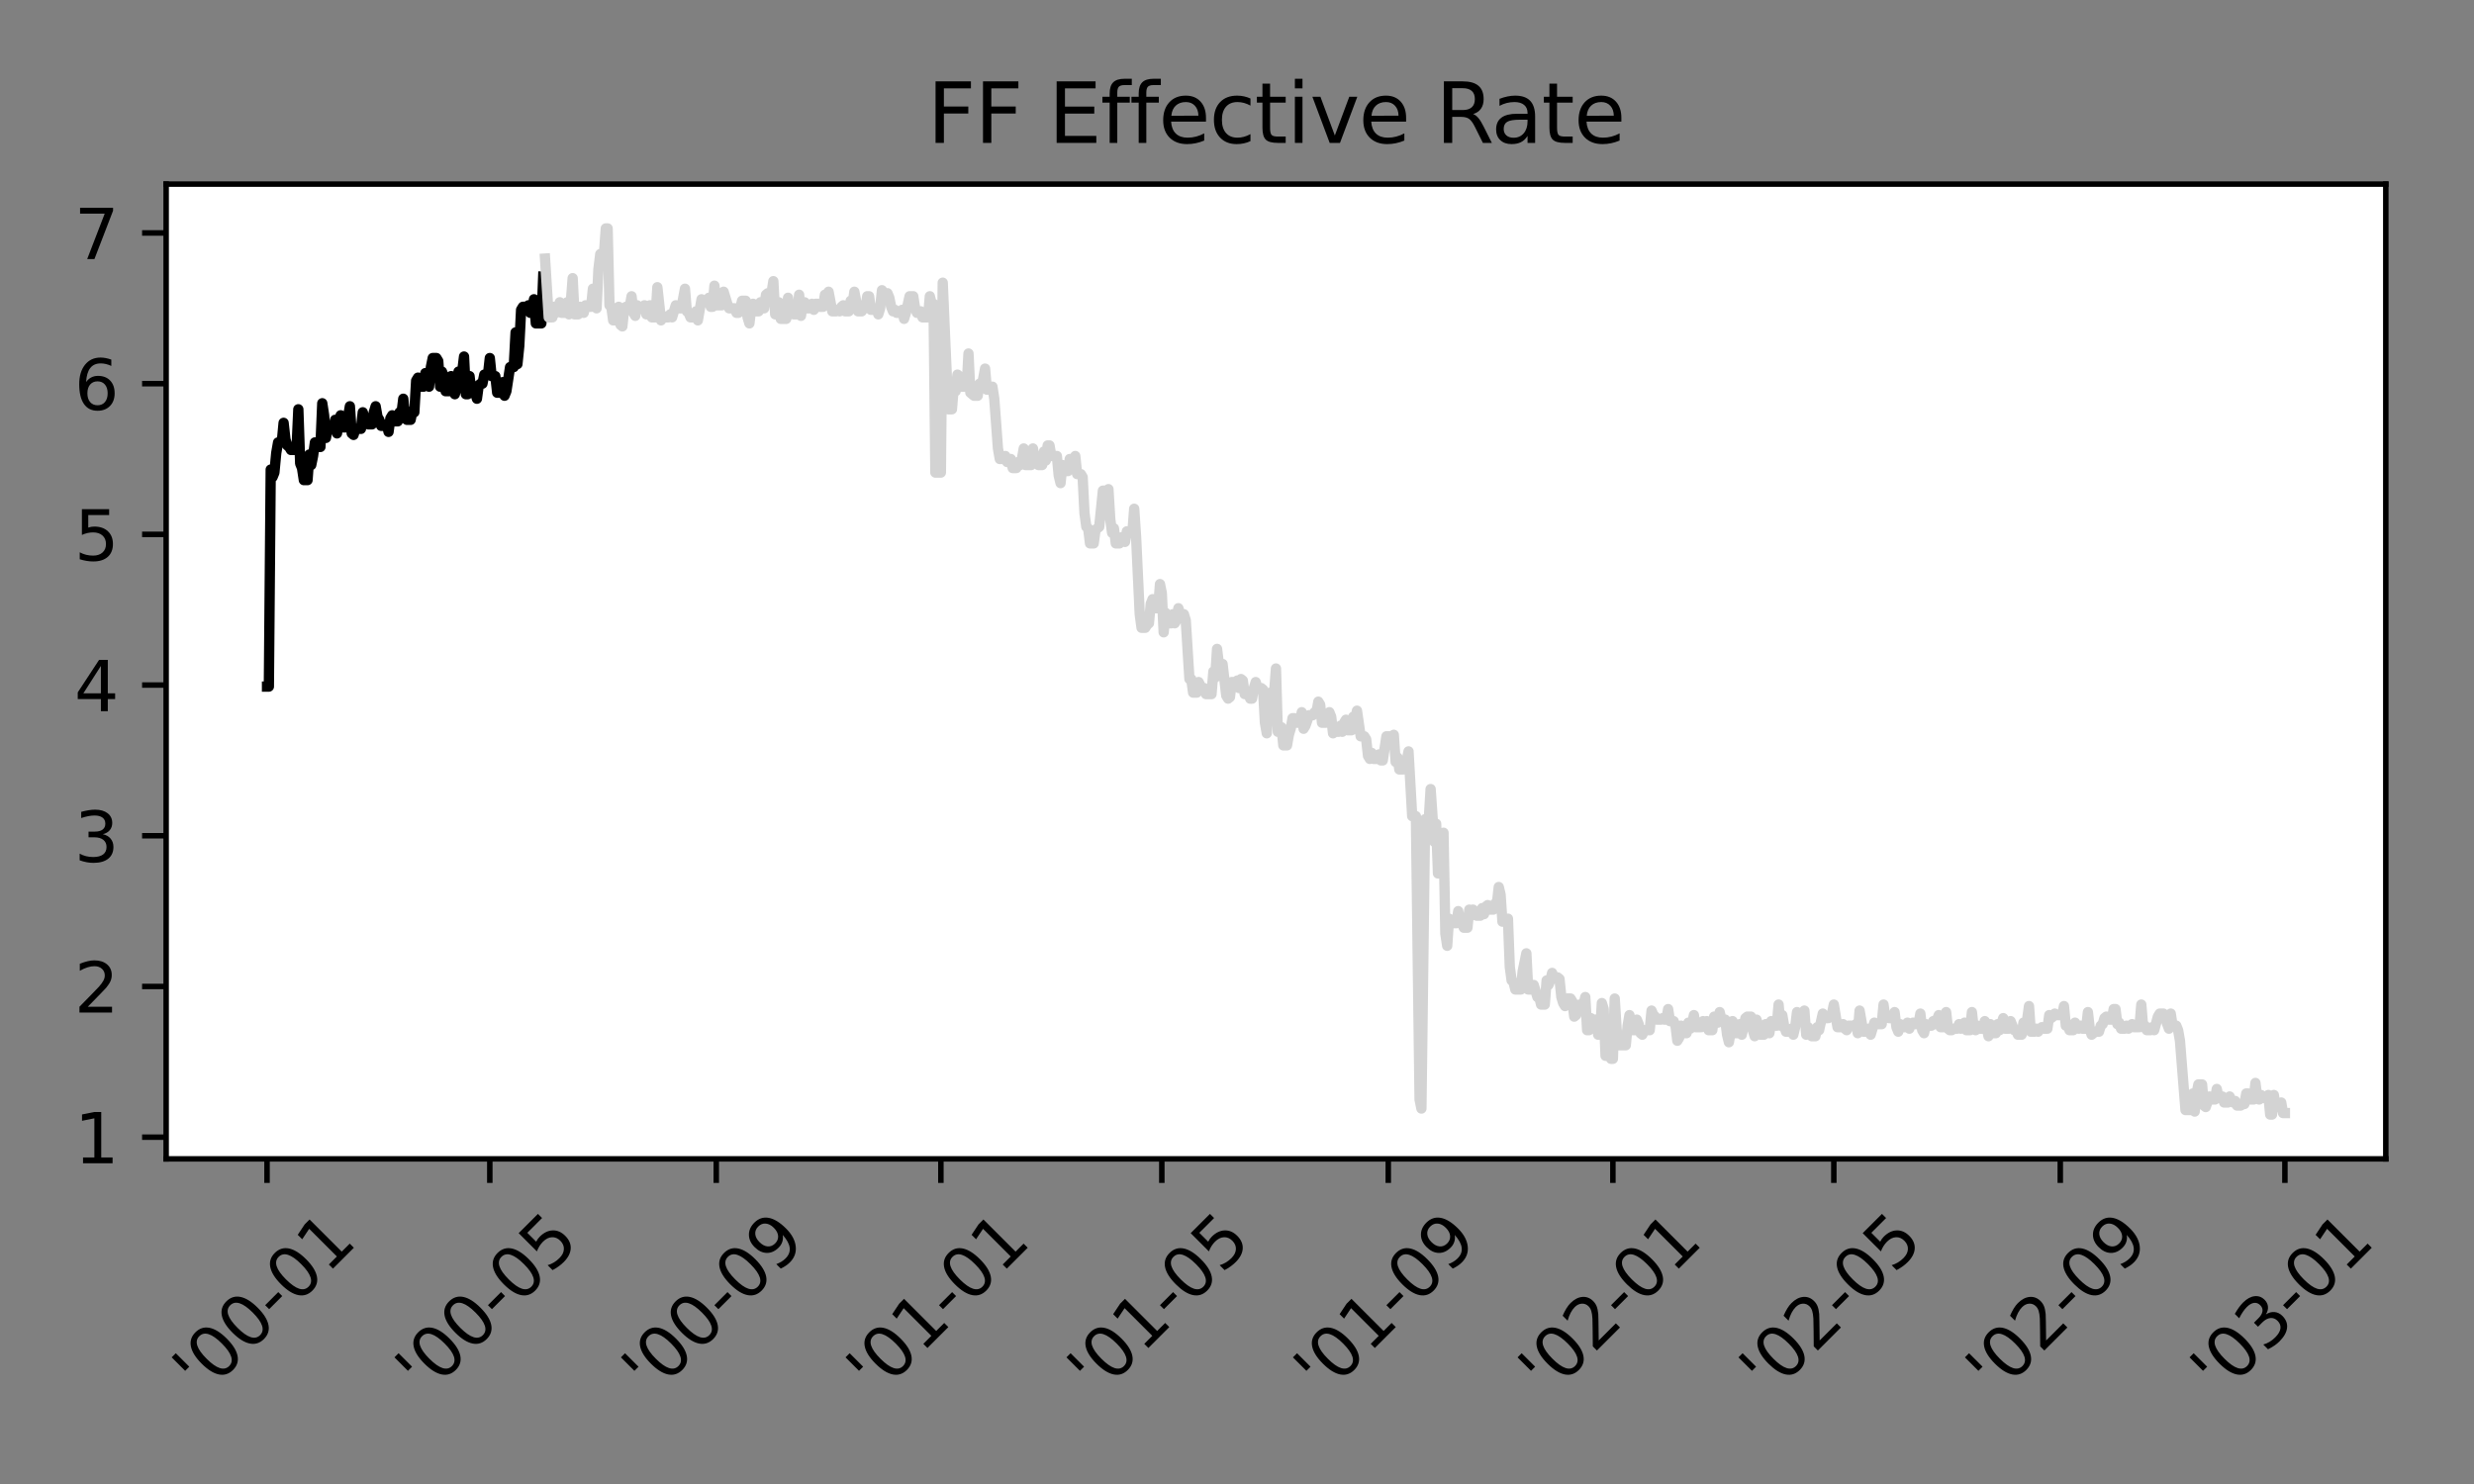 <?xml version="1.0" encoding="utf-8" standalone="no"?>
<!DOCTYPE svg PUBLIC "-//W3C//DTD SVG 1.1//EN"
  "http://www.w3.org/Graphics/SVG/1.1/DTD/svg11.dtd">
<svg xmlns:xlink="http://www.w3.org/1999/xlink" width="360pt" height="216pt" viewBox="0 0 360 216" xmlns="http://www.w3.org/2000/svg" version="1.1">
 <rect x="0" y="0" width="360" height="216" fill="#808080" stroke="none"/>
 <defs>
  <style type="text/css">*{stroke-linejoin: round; stroke-linecap: butt}</style>
 </defs>
 <g id="figure_1">
  <g id="patch_1">
   <path d="M 0 216 
L 360 216 
L 360 0 
L 0 0 
L 0 216 
z
" style="fill: none"/>
  </g>
  <g id="axes_1">
   <g id="patch_2">
    <path d="M 24.175 168.678 
L 347.165 168.678 
L 347.165 26.8 
L 24.175 26.8 
z
" style="fill: #ffffff"/>
   </g>
   <g id="matplotlib.axis_1">
    <g id="xtick_1">
     <g id="line2d_1">
      <defs>
       <path id="m0326455d49" d="M 0 0 
L 0 3.5 
" style="stroke: #000000; stroke-width: 0.8"/>
      </defs>
      <g>
       <use xlink:href="#m0326455d49" x="38.856" y="168.678" style="stroke: #000000; stroke-width: 0.8"/>
      </g>
     </g>
     <g id="text_1">
      <!-- '00-01 -->
      <g transform="translate(29.562 203.542)rotate(-45)scale(0.1 -0.1)">
       <defs>
        <path id="DejaVuSans-27" d="M 1147 4666 
L 1147 2931 
L 616 2931 
L 616 4666 
L 1147 4666 
z
" transform="scale(0.016)"/>
        <path id="DejaVuSans-30" d="M 2034 4250 
Q 1547 4250 1301 3770 
Q 1056 3291 1056 2328 
Q 1056 1369 1301 889 
Q 1547 409 2034 409 
Q 2525 409 2770 889 
Q 3016 1369 3016 2328 
Q 3016 3291 2770 3770 
Q 2525 4250 2034 4250 
z
M 2034 4750 
Q 2819 4750 3233 4129 
Q 3647 3509 3647 2328 
Q 3647 1150 3233 529 
Q 2819 -91 2034 -91 
Q 1250 -91 836 529 
Q 422 1150 422 2328 
Q 422 3509 836 4129 
Q 1250 4750 2034 4750 
z
" transform="scale(0.016)"/>
        <path id="DejaVuSans-2d" d="M 313 2009 
L 1997 2009 
L 1997 1497 
L 313 1497 
L 313 2009 
z
" transform="scale(0.016)"/>
        <path id="DejaVuSans-31" d="M 794 531 
L 1825 531 
L 1825 4091 
L 703 3866 
L 703 4441 
L 1819 4666 
L 2450 4666 
L 2450 531 
L 3481 531 
L 3481 0 
L 794 0 
L 794 531 
z
" transform="scale(0.016)"/>
       </defs>
       <use xlink:href="#DejaVuSans-27"/>
       <use xlink:href="#DejaVuSans-30" x="27.49"/>
       <use xlink:href="#DejaVuSans-30" x="91.113"/>
       <use xlink:href="#DejaVuSans-2d" x="154.736"/>
       <use xlink:href="#DejaVuSans-30" x="190.82"/>
       <use xlink:href="#DejaVuSans-31" x="254.443"/>
      </g>
     </g>
    </g>
    <g id="xtick_2">
     <g id="line2d_2">
      <g>
       <use xlink:href="#m0326455d49" x="71.273" y="168.678" style="stroke: #000000; stroke-width: 0.8"/>
      </g>
     </g>
     <g id="text_2">
      <!-- '00-05 -->
      <g transform="translate(61.979 203.542)rotate(-45)scale(0.1 -0.1)">
       <defs>
        <path id="DejaVuSans-35" d="M 691 4666 
L 3169 4666 
L 3169 4134 
L 1269 4134 
L 1269 2991 
Q 1406 3038 1543 3061 
Q 1681 3084 1819 3084 
Q 2600 3084 3056 2656 
Q 3513 2228 3513 1497 
Q 3513 744 3044 326 
Q 2575 -91 1722 -91 
Q 1428 -91 1123 -41 
Q 819 9 494 109 
L 494 744 
Q 775 591 1075 516 
Q 1375 441 1709 441 
Q 2250 441 2565 725 
Q 2881 1009 2881 1497 
Q 2881 1984 2565 2268 
Q 2250 2553 1709 2553 
Q 1456 2553 1204 2497 
Q 953 2441 691 2322 
L 691 4666 
z
" transform="scale(0.016)"/>
       </defs>
       <use xlink:href="#DejaVuSans-27"/>
       <use xlink:href="#DejaVuSans-30" x="27.49"/>
       <use xlink:href="#DejaVuSans-30" x="91.113"/>
       <use xlink:href="#DejaVuSans-2d" x="154.736"/>
       <use xlink:href="#DejaVuSans-30" x="190.82"/>
       <use xlink:href="#DejaVuSans-35" x="254.443"/>
      </g>
     </g>
    </g>
    <g id="xtick_3">
     <g id="line2d_3">
      <g>
       <use xlink:href="#m0326455d49" x="104.226" y="168.678" style="stroke: #000000; stroke-width: 0.8"/>
      </g>
     </g>
     <g id="text_3">
      <!-- '00-09 -->
      <g transform="translate(94.932 203.542)rotate(-45)scale(0.1 -0.1)">
       <defs>
        <path id="DejaVuSans-39" d="M 703 97 
L 703 672 
Q 941 559 1184 500 
Q 1428 441 1663 441 
Q 2288 441 2617 861 
Q 2947 1281 2994 2138 
Q 2813 1869 2534 1725 
Q 2256 1581 1919 1581 
Q 1219 1581 811 2004 
Q 403 2428 403 3163 
Q 403 3881 828 4315 
Q 1253 4750 1959 4750 
Q 2769 4750 3195 4129 
Q 3622 3509 3622 2328 
Q 3622 1225 3098 567 
Q 2575 -91 1691 -91 
Q 1453 -91 1209 -44 
Q 966 3 703 97 
z
M 1959 2075 
Q 2384 2075 2632 2365 
Q 2881 2656 2881 3163 
Q 2881 3666 2632 3958 
Q 2384 4250 1959 4250 
Q 1534 4250 1286 3958 
Q 1038 3666 1038 3163 
Q 1038 2656 1286 2365 
Q 1534 2075 1959 2075 
z
" transform="scale(0.016)"/>
       </defs>
       <use xlink:href="#DejaVuSans-27"/>
       <use xlink:href="#DejaVuSans-30" x="27.49"/>
       <use xlink:href="#DejaVuSans-30" x="91.113"/>
       <use xlink:href="#DejaVuSans-2d" x="154.736"/>
       <use xlink:href="#DejaVuSans-30" x="190.82"/>
       <use xlink:href="#DejaVuSans-39" x="254.443"/>
      </g>
     </g>
    </g>
    <g id="xtick_4">
     <g id="line2d_4">
      <g>
       <use xlink:href="#m0326455d49" x="136.911" y="168.678" style="stroke: #000000; stroke-width: 0.8"/>
      </g>
     </g>
     <g id="text_4">
      <!-- '01-01 -->
      <g transform="translate(127.617 203.542)rotate(-45)scale(0.1 -0.1)">
       <use xlink:href="#DejaVuSans-27"/>
       <use xlink:href="#DejaVuSans-30" x="27.49"/>
       <use xlink:href="#DejaVuSans-31" x="91.113"/>
       <use xlink:href="#DejaVuSans-2d" x="154.736"/>
       <use xlink:href="#DejaVuSans-30" x="190.82"/>
       <use xlink:href="#DejaVuSans-31" x="254.443"/>
      </g>
     </g>
    </g>
    <g id="xtick_5">
     <g id="line2d_5">
      <g>
       <use xlink:href="#m0326455d49" x="169.06" y="168.678" style="stroke: #000000; stroke-width: 0.8"/>
      </g>
     </g>
     <g id="text_5">
      <!-- '01-05 -->
      <g transform="translate(159.766 203.542)rotate(-45)scale(0.1 -0.1)">
       <use xlink:href="#DejaVuSans-27"/>
       <use xlink:href="#DejaVuSans-30" x="27.49"/>
       <use xlink:href="#DejaVuSans-31" x="91.113"/>
       <use xlink:href="#DejaVuSans-2d" x="154.736"/>
       <use xlink:href="#DejaVuSans-30" x="190.82"/>
       <use xlink:href="#DejaVuSans-35" x="254.443"/>
      </g>
     </g>
    </g>
    <g id="xtick_6">
     <g id="line2d_6">
      <g>
       <use xlink:href="#m0326455d49" x="202.012" y="168.678" style="stroke: #000000; stroke-width: 0.8"/>
      </g>
     </g>
     <g id="text_6">
      <!-- '01-09 -->
      <g transform="translate(192.718 203.542)rotate(-45)scale(0.1 -0.1)">
       <use xlink:href="#DejaVuSans-27"/>
       <use xlink:href="#DejaVuSans-30" x="27.49"/>
       <use xlink:href="#DejaVuSans-31" x="91.113"/>
       <use xlink:href="#DejaVuSans-2d" x="154.736"/>
       <use xlink:href="#DejaVuSans-30" x="190.82"/>
       <use xlink:href="#DejaVuSans-39" x="254.443"/>
      </g>
     </g>
    </g>
    <g id="xtick_7">
     <g id="line2d_7">
      <g>
       <use xlink:href="#m0326455d49" x="234.697" y="168.678" style="stroke: #000000; stroke-width: 0.8"/>
      </g>
     </g>
     <g id="text_7">
      <!-- '02-01 -->
      <g transform="translate(225.403 203.542)rotate(-45)scale(0.1 -0.1)">
       <defs>
        <path id="DejaVuSans-32" d="M 1228 531 
L 3431 531 
L 3431 0 
L 469 0 
L 469 531 
Q 828 903 1448 1529 
Q 2069 2156 2228 2338 
Q 2531 2678 2651 2914 
Q 2772 3150 2772 3378 
Q 2772 3750 2511 3984 
Q 2250 4219 1831 4219 
Q 1534 4219 1204 4116 
Q 875 4013 500 3803 
L 500 4441 
Q 881 4594 1212 4672 
Q 1544 4750 1819 4750 
Q 2544 4750 2975 4387 
Q 3406 4025 3406 3419 
Q 3406 3131 3298 2873 
Q 3191 2616 2906 2266 
Q 2828 2175 2409 1742 
Q 1991 1309 1228 531 
z
" transform="scale(0.016)"/>
       </defs>
       <use xlink:href="#DejaVuSans-27"/>
       <use xlink:href="#DejaVuSans-30" x="27.49"/>
       <use xlink:href="#DejaVuSans-32" x="91.113"/>
       <use xlink:href="#DejaVuSans-2d" x="154.736"/>
       <use xlink:href="#DejaVuSans-30" x="190.82"/>
       <use xlink:href="#DejaVuSans-31" x="254.443"/>
      </g>
     </g>
    </g>
    <g id="xtick_8">
     <g id="line2d_8">
      <g>
       <use xlink:href="#m0326455d49" x="266.846" y="168.678" style="stroke: #000000; stroke-width: 0.8"/>
      </g>
     </g>
     <g id="text_8">
      <!-- '02-05 -->
      <g transform="translate(257.552 203.542)rotate(-45)scale(0.1 -0.1)">
       <use xlink:href="#DejaVuSans-27"/>
       <use xlink:href="#DejaVuSans-30" x="27.49"/>
       <use xlink:href="#DejaVuSans-32" x="91.113"/>
       <use xlink:href="#DejaVuSans-2d" x="154.736"/>
       <use xlink:href="#DejaVuSans-30" x="190.82"/>
       <use xlink:href="#DejaVuSans-35" x="254.443"/>
      </g>
     </g>
    </g>
    <g id="xtick_9">
     <g id="line2d_9">
      <g>
       <use xlink:href="#m0326455d49" x="299.799" y="168.678" style="stroke: #000000; stroke-width: 0.8"/>
      </g>
     </g>
     <g id="text_9">
      <!-- '02-09 -->
      <g transform="translate(290.505 203.542)rotate(-45)scale(0.1 -0.1)">
       <use xlink:href="#DejaVuSans-27"/>
       <use xlink:href="#DejaVuSans-30" x="27.49"/>
       <use xlink:href="#DejaVuSans-32" x="91.113"/>
       <use xlink:href="#DejaVuSans-2d" x="154.736"/>
       <use xlink:href="#DejaVuSans-30" x="190.82"/>
       <use xlink:href="#DejaVuSans-39" x="254.443"/>
      </g>
     </g>
    </g>
    <g id="xtick_10">
     <g id="line2d_10">
      <g>
       <use xlink:href="#m0326455d49" x="332.484" y="168.678" style="stroke: #000000; stroke-width: 0.8"/>
      </g>
     </g>
     <g id="text_10">
      <!-- '03-01 -->
      <g transform="translate(323.19 203.542)rotate(-45)scale(0.1 -0.1)">
       <defs>
        <path id="DejaVuSans-33" d="M 2597 2516 
Q 3050 2419 3304 2112 
Q 3559 1806 3559 1356 
Q 3559 666 3084 287 
Q 2609 -91 1734 -91 
Q 1441 -91 1130 -33 
Q 819 25 488 141 
L 488 750 
Q 750 597 1062 519 
Q 1375 441 1716 441 
Q 2309 441 2620 675 
Q 2931 909 2931 1356 
Q 2931 1769 2642 2001 
Q 2353 2234 1838 2234 
L 1294 2234 
L 1294 2753 
L 1863 2753 
Q 2328 2753 2575 2939 
Q 2822 3125 2822 3475 
Q 2822 3834 2567 4026 
Q 2313 4219 1838 4219 
Q 1578 4219 1281 4162 
Q 984 4106 628 3988 
L 628 4550 
Q 988 4650 1302 4700 
Q 1616 4750 1894 4750 
Q 2613 4750 3031 4423 
Q 3450 4097 3450 3541 
Q 3450 3153 3228 2886 
Q 3006 2619 2597 2516 
z
" transform="scale(0.016)"/>
       </defs>
       <use xlink:href="#DejaVuSans-27"/>
       <use xlink:href="#DejaVuSans-30" x="27.49"/>
       <use xlink:href="#DejaVuSans-33" x="91.113"/>
       <use xlink:href="#DejaVuSans-2d" x="154.736"/>
       <use xlink:href="#DejaVuSans-30" x="190.82"/>
       <use xlink:href="#DejaVuSans-31" x="254.443"/>
      </g>
     </g>
    </g>
   </g>
   <g id="matplotlib.axis_2">
    <g id="ytick_1">
     <g id="line2d_11">
      <defs>
       <path id="m5df8ee6c70" d="M 0 0 
L -3.5 0 
" style="stroke: #000000; stroke-width: 0.8"/>
      </defs>
      <g>
       <use xlink:href="#m5df8ee6c70" x="24.175" y="165.52" style="stroke: #000000; stroke-width: 0.8"/>
      </g>
     </g>
     <g id="text_11">
      <!-- 1 -->
      <g transform="translate(10.812 169.319)scale(0.1 -0.1)">
       <use xlink:href="#DejaVuSans-31"/>
      </g>
     </g>
    </g>
    <g id="ytick_2">
     <g id="line2d_12">
      <g>
       <use xlink:href="#m5df8ee6c70" x="24.175" y="143.584" style="stroke: #000000; stroke-width: 0.8"/>
      </g>
     </g>
     <g id="text_12">
      <!-- 2 -->
      <g transform="translate(10.812 147.383)scale(0.1 -0.1)">
       <use xlink:href="#DejaVuSans-32"/>
      </g>
     </g>
    </g>
    <g id="ytick_3">
     <g id="line2d_13">
      <g>
       <use xlink:href="#m5df8ee6c70" x="24.175" y="121.649" style="stroke: #000000; stroke-width: 0.8"/>
      </g>
     </g>
     <g id="text_13">
      <!-- 3 -->
      <g transform="translate(10.812 125.448)scale(0.1 -0.1)">
       <use xlink:href="#DejaVuSans-33"/>
      </g>
     </g>
    </g>
    <g id="ytick_4">
     <g id="line2d_14">
      <g>
       <use xlink:href="#m5df8ee6c70" x="24.175" y="99.713" style="stroke: #000000; stroke-width: 0.8"/>
      </g>
     </g>
     <g id="text_14">
      <!-- 4 -->
      <g transform="translate(10.812 103.513)scale(0.1 -0.1)">
       <defs>
        <path id="DejaVuSans-34" d="M 2419 4116 
L 825 1625 
L 2419 1625 
L 2419 4116 
z
M 2253 4666 
L 3047 4666 
L 3047 1625 
L 3713 1625 
L 3713 1100 
L 3047 1100 
L 3047 0 
L 2419 0 
L 2419 1100 
L 313 1100 
L 313 1709 
L 2253 4666 
z
" transform="scale(0.016)"/>
       </defs>
       <use xlink:href="#DejaVuSans-34"/>
      </g>
     </g>
    </g>
    <g id="ytick_5">
     <g id="line2d_15">
      <g>
       <use xlink:href="#m5df8ee6c70" x="24.175" y="77.778" style="stroke: #000000; stroke-width: 0.8"/>
      </g>
     </g>
     <g id="text_15">
      <!-- 5 -->
      <g transform="translate(10.812 81.577)scale(0.1 -0.1)">
       <use xlink:href="#DejaVuSans-35"/>
      </g>
     </g>
    </g>
    <g id="ytick_6">
     <g id="line2d_16">
      <g>
       <use xlink:href="#m5df8ee6c70" x="24.175" y="55.842" style="stroke: #000000; stroke-width: 0.8"/>
      </g>
     </g>
     <g id="text_16">
      <!-- 6 -->
      <g transform="translate(10.812 59.642)scale(0.1 -0.1)">
       <defs>
        <path id="DejaVuSans-36" d="M 2113 2584 
Q 1688 2584 1439 2293 
Q 1191 2003 1191 1497 
Q 1191 994 1439 701 
Q 1688 409 2113 409 
Q 2538 409 2786 701 
Q 3034 994 3034 1497 
Q 3034 2003 2786 2293 
Q 2538 2584 2113 2584 
z
M 3366 4563 
L 3366 3988 
Q 3128 4100 2886 4159 
Q 2644 4219 2406 4219 
Q 1781 4219 1451 3797 
Q 1122 3375 1075 2522 
Q 1259 2794 1537 2939 
Q 1816 3084 2150 3084 
Q 2853 3084 3261 2657 
Q 3669 2231 3669 1497 
Q 3669 778 3244 343 
Q 2819 -91 2113 -91 
Q 1303 -91 875 529 
Q 447 1150 447 2328 
Q 447 3434 972 4092 
Q 1497 4750 2381 4750 
Q 2619 4750 2861 4703 
Q 3103 4656 3366 4563 
z
" transform="scale(0.016)"/>
       </defs>
       <use xlink:href="#DejaVuSans-36"/>
      </g>
     </g>
    </g>
    <g id="ytick_7">
     <g id="line2d_17">
      <g>
       <use xlink:href="#m5df8ee6c70" x="24.175" y="33.907" style="stroke: #000000; stroke-width: 0.8"/>
      </g>
     </g>
     <g id="text_17">
      <!-- 7 -->
      <g transform="translate(10.812 37.706)scale(0.1 -0.1)">
       <defs>
        <path id="DejaVuSans-37" d="M 525 4666 
L 3525 4666 
L 3525 4397 
L 1831 0 
L 1172 0 
L 2766 4134 
L 525 4134 
L 525 4666 
z
" transform="scale(0.016)"/>
       </defs>
       <use xlink:href="#DejaVuSans-37"/>
      </g>
     </g>
    </g>
   </g>
   <g id="line2d_18">
    <path d="M 38.856 99.933 
L 39.124 99.933 
L 39.392 68.346 
L 39.66 69.442 
L 39.928 68.784 
L 40.196 65.933 
L 40.464 64.397 
L 41 64.397 
L 41.268 61.546 
L 41.535 63.959 
L 41.803 64.836 
L 42.071 65.055 
L 42.339 65.494 
L 43.143 65.494 
L 43.411 59.572 
L 43.679 67.468 
L 43.947 68.126 
L 44.215 69.881 
L 44.75 69.881 
L 45.018 66.152 
L 45.286 67.688 
L 45.554 66.371 
L 45.822 64.397 
L 46.09 65.055 
L 46.626 65.055 
L 46.894 58.694 
L 47.162 60.449 
L 47.429 63.739 
L 47.697 62.204 
L 47.965 62.423 
L 48.501 62.423 
L 48.769 61.107 
L 49.037 63.081 
L 49.305 61.107 
L 49.573 60.449 
L 49.841 62.204 
L 50.376 62.204 
L 50.912 59.133 
L 51.18 63.081 
L 51.448 63.301 
L 51.716 62.423 
L 52.52 62.423 
L 52.788 60.01 
L 53.056 60.888 
L 53.323 61.107 
L 53.591 61.765 
L 54.127 61.765 
L 54.395 60.01 
L 54.663 59.133 
L 54.931 60.668 
L 55.199 61.107 
L 55.467 61.984 
L 56.002 61.984 
L 56.27 61.765 
L 56.538 62.862 
L 56.806 60.888 
L 57.074 60.449 
L 57.342 61.326 
L 57.878 61.326 
L 58.146 60.01 
L 58.414 60.23 
L 58.682 58.036 
L 58.949 60.888 
L 59.217 61.107 
L 59.753 61.107 
L 60.021 59.791 
L 60.289 60.01 
L 60.557 55.404 
L 60.825 54.965 
L 61.093 56.281 
L 61.629 56.281 
L 61.896 54.307 
L 62.432 56.281 
L 62.7 53.43 
L 62.968 52.113 
L 63.504 52.113 
L 63.772 52.552 
L 64.04 56.281 
L 64.308 54.088 
L 64.576 54.746 
L 64.843 56.939 
L 65.379 56.939 
L 65.647 54.746 
L 65.915 56.501 
L 66.183 57.378 
L 66.451 56.501 
L 66.719 54.088 
L 67.255 54.088 
L 67.523 51.894 
L 67.79 57.378 
L 68.058 57.378 
L 68.326 54.746 
L 68.594 57.159 
L 69.13 57.159 
L 69.398 58.036 
L 69.666 56.062 
L 69.934 55.842 
L 70.202 55.842 
L 70.47 54.526 
L 71.005 54.526 
L 71.273 52.113 
L 71.541 54.746 
L 72.077 54.746 
L 72.345 57.159 
L 72.881 57.159 
L 73.149 55.623 
L 73.417 57.597 
L 73.684 56.939 
L 74.22 53.43 
L 74.756 53.43 
L 75.024 48.384 
L 75.292 52.991 
L 75.56 50.359 
L 75.828 45.094 
L 76.096 44.655 
L 76.631 44.655 
L 76.899 44.436 
L 77.167 45.533 
L 77.435 45.313 
L 77.703 43.559 
L 77.971 47.068 
L 78.775 47.068 
L 79.043 40.268 
L 79.043 40.268 
" clip-path="url(#pc77e03e3e3)" style="fill: none; stroke: #000000; stroke-width: 1.5; stroke-linecap: square"/>
   </g>
   <g id="line2d_19">
    <path d="M 79.311 37.636 
L 79.846 46.191 
L 80.382 46.191 
L 80.65 44.655 
L 80.918 45.533 
L 81.454 43.997 
L 81.722 45.533 
L 82.258 45.533 
L 82.525 43.997 
L 82.793 45.752 
L 83.061 43.997 
L 83.329 40.488 
L 83.597 45.752 
L 84.133 45.752 
L 84.401 44.655 
L 84.937 45.533 
L 85.204 44.436 
L 85.472 44.655 
L 86.008 44.655 
L 86.276 42.023 
L 86.812 44.875 
L 87.08 39.172 
L 87.348 36.978 
L 87.884 36.978 
L 88.151 33.249 
L 88.419 33.249 
L 88.687 44.436 
L 88.955 44.655 
L 89.223 46.63 
L 89.759 46.63 
L 90.027 44.655 
L 90.295 47.288 
L 90.563 47.507 
L 90.831 44.875 
L 91.098 44.655 
L 91.634 44.655 
L 91.902 43.12 
L 92.17 45.533 
L 92.438 45.972 
L 92.706 44.436 
L 92.974 44.655 
L 93.51 44.655 
L 93.778 44.436 
L 94.045 45.752 
L 94.581 44.436 
L 94.849 46.191 
L 95.385 46.191 
L 95.653 41.804 
L 96.189 46.63 
L 96.457 45.972 
L 96.725 46.191 
L 97.26 46.191 
L 97.528 45.752 
L 97.796 46.191 
L 98.332 44.436 
L 98.6 44.875 
L 99.136 44.875 
L 99.672 42.023 
L 99.939 45.313 
L 100.207 45.533 
L 100.475 46.191 
L 101.011 46.191 
L 101.279 45.313 
L 101.547 46.63 
L 102.083 43.559 
L 102.351 43.997 
L 102.886 43.997 
L 103.154 43.339 
L 103.422 44.655 
L 103.69 44.655 
L 103.958 41.584 
L 104.226 44.436 
L 105.03 44.436 
L 105.298 42.462 
L 105.833 44.217 
L 106.101 44.875 
L 106.905 44.875 
L 107.173 45.533 
L 107.441 45.533 
L 107.709 44.875 
L 107.977 43.778 
L 108.513 43.778 
L 108.78 46.191 
L 109.048 47.068 
L 109.316 44.875 
L 109.584 44.217 
L 109.852 45.313 
L 110.388 45.313 
L 110.656 43.997 
L 110.924 44.875 
L 111.192 44.875 
L 111.46 42.901 
L 111.727 42.681 
L 112.263 42.681 
L 112.531 40.926 
L 112.799 45.752 
L 113.335 43.997 
L 113.603 46.41 
L 114.406 46.41 
L 114.674 43.339 
L 114.942 45.752 
L 115.21 45.533 
L 115.478 45.752 
L 116.014 45.752 
L 116.282 42.901 
L 116.55 45.972 
L 116.818 44.217 
L 117.086 43.997 
L 117.353 44.875 
L 117.889 44.875 
L 118.157 44.217 
L 118.425 45.094 
L 118.693 44.217 
L 118.961 44.217 
L 119.229 44.655 
L 119.765 44.655 
L 120.033 42.901 
L 120.3 42.901 
L 120.568 42.462 
L 121.104 45.313 
L 121.64 45.313 
L 121.908 45.094 
L 122.176 45.313 
L 122.444 44.655 
L 122.712 44.436 
L 122.98 45.313 
L 123.515 45.313 
L 123.783 43.778 
L 124.051 44.436 
L 124.319 42.462 
L 124.855 45.313 
L 125.391 45.313 
L 125.659 44.436 
L 125.927 44.875 
L 126.194 43.12 
L 126.462 43.12 
L 126.73 45.094 
L 127.266 45.094 
L 127.534 44.875 
L 127.802 45.752 
L 128.07 44.875 
L 128.338 42.243 
L 128.606 42.681 
L 129.141 42.681 
L 129.409 43.339 
L 129.677 44.655 
L 129.945 45.313 
L 130.213 45.094 
L 130.481 45.533 
L 131.017 45.533 
L 131.285 45.094 
L 131.553 46.41 
L 131.821 45.533 
L 132.356 43.12 
L 132.892 43.12 
L 133.16 44.875 
L 133.428 45.533 
L 133.696 45.533 
L 133.964 45.313 
L 134.232 46.191 
L 135.035 46.191 
L 135.303 43.12 
L 135.571 44.217 
L 135.839 44.217 
L 136.107 68.784 
L 136.911 68.784 
L 137.179 41.146 
L 137.982 59.572 
L 138.518 59.572 
L 138.786 56.281 
L 139.054 56.939 
L 139.322 54.526 
L 139.59 54.746 
L 139.858 56.281 
L 140.661 56.281 
L 140.929 51.455 
L 141.197 57.159 
L 141.733 57.597 
L 142.269 57.597 
L 142.537 55.842 
L 142.805 56.501 
L 143.341 53.649 
L 143.608 56.72 
L 144.144 56.72 
L 144.412 56.281 
L 144.68 58.036 
L 145.216 65.275 
L 145.484 66.81 
L 146.02 66.81 
L 146.288 66.371 
L 146.555 67.249 
L 146.823 66.81 
L 147.091 66.81 
L 147.359 68.126 
L 147.895 68.126 
L 148.163 67.249 
L 148.431 67.688 
L 148.699 66.81 
L 148.967 65.275 
L 149.235 67.688 
L 150.038 67.688 
L 150.306 65.275 
L 150.574 66.81 
L 150.842 66.371 
L 151.11 67.688 
L 151.646 67.688 
L 151.914 65.713 
L 152.182 67.03 
L 152.449 64.836 
L 152.717 64.836 
L 152.985 66.371 
L 153.789 66.371 
L 154.057 69.223 
L 154.325 70.32 
L 154.593 67.688 
L 154.861 68.565 
L 155.396 68.565 
L 155.664 66.81 
L 155.932 66.81 
L 156.2 67.249 
L 156.468 66.371 
L 156.736 69.004 
L 157.272 69.004 
L 157.54 69.442 
L 157.808 74.707 
L 158.076 76.681 
L 158.343 76.9 
L 158.611 79.094 
L 159.147 79.094 
L 159.415 77.12 
L 159.951 76.681 
L 160.487 71.417 
L 161.023 71.417 
L 161.29 71.197 
L 161.558 75.584 
L 161.826 77.559 
L 162.094 76.9 
L 162.362 79.094 
L 162.898 79.094 
L 163.166 78.217 
L 163.434 78.655 
L 163.702 78.875 
L 163.97 77.339 
L 164.237 77.559 
L 164.773 77.559 
L 165.041 74.049 
L 165.309 77.997 
L 165.845 89.404 
L 166.113 91.378 
L 166.649 91.378 
L 166.917 90.939 
L 167.184 90.72 
L 167.452 87.868 
L 167.72 87.21 
L 167.988 88.526 
L 168.524 88.526 
L 168.792 85.017 
L 169.06 86.333 
L 169.328 92.036 
L 169.596 89.184 
L 169.863 90.72 
L 170.399 90.72 
L 170.667 89.404 
L 170.935 90.72 
L 171.203 90.281 
L 171.471 88.526 
L 171.739 89.404 
L 172.275 89.404 
L 172.543 90.281 
L 173.078 98.836 
L 173.346 98.836 
L 173.614 100.81 
L 174.15 100.81 
L 174.418 99.275 
L 174.954 100.371 
L 175.222 100.152 
L 175.49 101.029 
L 176.293 101.029 
L 176.561 97.739 
L 176.829 98.617 
L 177.097 94.449 
L 177.365 96.642 
L 177.901 96.642 
L 178.437 101.249 
L 178.704 101.688 
L 178.972 101.468 
L 179.24 99.275 
L 179.776 99.275 
L 180.044 99.055 
L 180.312 100.152 
L 180.58 98.836 
L 180.848 99.055 
L 181.116 101.029 
L 181.651 101.029 
L 181.919 101.688 
L 182.187 101.688 
L 182.455 100.152 
L 182.723 99.275 
L 182.991 100.152 
L 183.527 100.152 
L 183.795 100.371 
L 184.063 105.197 
L 184.331 106.733 
L 184.598 102.784 
L 184.866 100.81 
L 185.402 100.81 
L 185.67 97.3 
L 185.938 106.513 
L 186.206 106.513 
L 186.474 105.855 
L 186.742 108.488 
L 187.278 108.488 
L 187.545 106.952 
L 187.813 106.075 
L 188.081 104.539 
L 188.349 104.539 
L 188.617 105.197 
L 189.153 105.197 
L 189.421 103.662 
L 189.689 106.075 
L 189.957 105.636 
L 190.492 104.1 
L 191.028 104.1 
L 191.296 103.662 
L 191.564 103.662 
L 191.832 102.126 
L 192.1 102.565 
L 192.368 105.197 
L 192.904 105.197 
L 193.439 103.662 
L 193.707 104.32 
L 193.975 106.733 
L 194.243 106.513 
L 194.779 106.513 
L 195.047 105.636 
L 195.315 106.513 
L 195.583 105.197 
L 195.851 104.758 
L 196.119 106.294 
L 196.654 106.294 
L 196.922 104.32 
L 197.19 104.978 
L 197.458 103.442 
L 197.994 107.171 
L 198.53 107.171 
L 198.798 107.61 
L 199.065 110.023 
L 199.333 110.462 
L 199.601 109.584 
L 199.869 110.462 
L 200.405 110.462 
L 200.673 109.804 
L 200.941 110.681 
L 201.209 110.681 
L 201.745 107.171 
L 202.548 107.171 
L 202.816 106.952 
L 203.084 110.9 
L 203.352 110.242 
L 203.62 111.997 
L 204.156 111.997 
L 204.424 110.681 
L 204.692 110.681 
L 204.959 109.365 
L 205.495 118.797 
L 206.031 118.797 
L 206.567 160.036 
L 206.835 161.352 
L 207.371 119.236 
L 207.906 119.236 
L 208.174 114.849 
L 208.71 122.526 
L 208.978 119.894 
L 209.246 127.133 
L 209.782 127.133 
L 210.05 121.21 
L 210.318 135.907 
L 210.586 137.662 
L 210.853 133.713 
L 211.121 134.371 
L 211.925 134.371 
L 212.193 132.616 
L 212.461 134.371 
L 212.729 134.371 
L 212.997 135.029 
L 213.533 135.029 
L 213.8 132.397 
L 214.068 133.275 
L 214.336 132.397 
L 214.604 132.616 
L 214.872 133.275 
L 215.408 133.275 
L 215.676 132.178 
L 215.944 133.055 
L 216.212 131.958 
L 216.48 131.739 
L 216.747 132.397 
L 217.283 132.397 
L 217.551 131.52 
L 217.819 131.52 
L 218.087 129.107 
L 218.355 130.204 
L 218.623 134.152 
L 219.159 134.152 
L 219.427 133.713 
L 219.694 140.733 
L 219.962 142.707 
L 220.23 142.926 
L 220.498 144.023 
L 221.302 144.023 
L 221.57 141.391 
L 222.106 138.758 
L 222.374 144.023 
L 222.909 144.023 
L 223.177 143.365 
L 223.713 145.12 
L 223.981 145.12 
L 224.249 146.216 
L 224.785 146.216 
L 225.053 142.707 
L 225.32 143.365 
L 225.588 142.707 
L 225.856 141.61 
L 226.124 142.268 
L 226.66 142.268 
L 226.928 142.487 
L 227.196 145.12 
L 227.464 145.997 
L 227.732 146.436 
L 228 145.339 
L 228.535 145.339 
L 228.803 145.778 
L 229.071 147.971 
L 229.339 147.752 
L 229.607 146.655 
L 229.875 146.216 
L 230.411 146.216 
L 230.679 145.12 
L 230.947 149.945 
L 231.214 149.945 
L 231.482 148.191 
L 231.75 148.41 
L 232.286 148.41 
L 232.554 150.604 
L 232.822 150.604 
L 233.09 145.997 
L 233.358 146.874 
L 233.626 153.674 
L 234.161 153.674 
L 234.429 154.113 
L 234.697 154.113 
L 234.965 145.339 
L 235.233 149.726 
L 235.501 152.139 
L 236.573 152.139 
L 236.841 149.287 
L 237.108 147.752 
L 237.376 149.945 
L 237.912 149.945 
L 238.18 148.41 
L 238.448 149.068 
L 238.716 150.384 
L 238.984 150.604 
L 239.252 149.945 
L 240.055 149.945 
L 240.323 147.094 
L 240.591 147.752 
L 240.859 147.971 
L 241.127 148.41 
L 241.663 148.41 
L 241.931 148.191 
L 242.199 148.41 
L 242.467 148.41 
L 242.735 146.874 
L 243.002 148.629 
L 243.538 148.629 
L 243.806 149.287 
L 244.074 151.481 
L 244.342 151.042 
L 244.61 149.287 
L 244.878 150.384 
L 245.414 150.384 
L 245.682 148.849 
L 245.949 149.726 
L 246.217 149.068 
L 246.485 147.752 
L 246.753 149.507 
L 247.557 149.507 
L 247.825 148.629 
L 248.093 148.849 
L 248.361 148.629 
L 248.629 149.945 
L 249.164 149.945 
L 249.432 147.971 
L 249.7 148.629 
L 249.968 148.849 
L 250.236 147.313 
L 250.504 148.41 
L 251.04 148.41 
L 251.308 150.604 
L 251.576 151.7 
L 252.111 148.629 
L 252.379 150.384 
L 252.915 150.384 
L 253.183 149.068 
L 253.451 150.604 
L 253.987 148.191 
L 254.255 147.971 
L 254.79 147.971 
L 255.058 149.945 
L 255.326 150.823 
L 255.594 148.41 
L 255.862 149.287 
L 256.13 150.604 
L 256.666 150.604 
L 256.934 149.068 
L 257.202 149.945 
L 257.469 150.384 
L 257.737 148.629 
L 258.005 149.287 
L 258.541 149.287 
L 258.809 146.216 
L 259.077 149.287 
L 259.345 147.752 
L 259.613 149.287 
L 259.881 150.165 
L 260.416 150.165 
L 260.684 149.726 
L 260.952 150.604 
L 261.22 149.507 
L 261.488 147.313 
L 261.756 148.191 
L 262.292 148.191 
L 262.56 147.094 
L 262.828 150.604 
L 263.096 149.507 
L 263.363 149.945 
L 263.631 150.823 
L 264.167 150.823 
L 264.435 149.507 
L 264.703 149.945 
L 265.239 147.533 
L 265.507 148.191 
L 266.043 148.191 
L 266.31 147.752 
L 266.578 147.533 
L 266.846 146.216 
L 267.382 149.507 
L 267.918 149.507 
L 268.186 149.068 
L 268.454 149.726 
L 268.722 149.945 
L 268.99 149.287 
L 269.793 149.287 
L 270.061 149.068 
L 270.329 150.384 
L 270.597 147.094 
L 271.133 150.165 
L 271.669 150.165 
L 271.937 149.726 
L 272.204 150.604 
L 272.74 148.849 
L 273.008 149.068 
L 273.812 149.068 
L 274.08 146.216 
L 274.348 148.191 
L 274.616 147.971 
L 274.884 148.191 
L 275.419 148.191 
L 275.687 147.313 
L 275.955 149.507 
L 276.223 150.165 
L 276.491 149.068 
L 276.759 149.507 
L 277.295 149.507 
L 277.563 148.849 
L 277.831 149.726 
L 278.098 149.068 
L 278.366 148.849 
L 278.634 149.068 
L 279.17 149.068 
L 279.438 147.533 
L 279.706 149.945 
L 279.974 150.384 
L 280.242 149.068 
L 280.51 149.287 
L 281.045 149.287 
L 281.313 148.629 
L 281.581 149.068 
L 282.117 147.752 
L 282.385 149.507 
L 282.921 149.507 
L 283.189 147.313 
L 283.457 149.726 
L 283.724 149.945 
L 283.992 149.945 
L 284.26 149.726 
L 284.796 149.726 
L 285.064 149.068 
L 285.332 149.726 
L 285.868 148.849 
L 286.136 149.945 
L 286.671 149.945 
L 286.939 147.313 
L 287.207 149.726 
L 287.475 149.945 
L 287.743 149.287 
L 288.011 149.726 
L 288.547 149.726 
L 288.815 148.629 
L 289.083 149.507 
L 289.351 150.823 
L 289.618 149.068 
L 289.886 150.384 
L 290.422 150.384 
L 290.69 149.068 
L 290.958 149.945 
L 291.494 148.191 
L 291.762 149.726 
L 292.298 149.726 
L 292.565 148.629 
L 293.101 149.945 
L 293.369 149.945 
L 293.637 150.604 
L 294.173 150.604 
L 294.441 148.849 
L 294.709 149.287 
L 294.977 148.41 
L 295.245 146.436 
L 295.512 150.165 
L 296.048 150.165 
L 296.316 149.726 
L 296.584 150.165 
L 296.852 149.726 
L 297.12 149.507 
L 297.388 149.726 
L 297.924 149.726 
L 298.192 147.752 
L 298.459 148.191 
L 298.727 147.971 
L 298.995 147.533 
L 299.263 147.752 
L 300.067 147.752 
L 300.335 146.436 
L 300.603 149.287 
L 300.871 149.068 
L 301.139 149.945 
L 301.674 149.945 
L 301.942 148.849 
L 302.478 149.726 
L 302.746 149.287 
L 303.014 149.726 
L 303.55 149.726 
L 303.818 147.313 
L 304.086 149.726 
L 304.353 150.604 
L 304.889 150.165 
L 305.425 150.165 
L 305.693 149.287 
L 305.961 149.068 
L 306.229 148.191 
L 306.497 147.971 
L 306.765 148.41 
L 307.3 148.41 
L 307.568 146.874 
L 307.836 146.874 
L 308.104 149.068 
L 308.372 148.849 
L 308.64 149.726 
L 309.176 149.726 
L 309.444 149.287 
L 309.712 149.726 
L 309.979 149.507 
L 310.247 149.068 
L 310.515 149.507 
L 311.319 149.507 
L 311.587 146.216 
L 311.855 149.507 
L 312.123 149.287 
L 312.391 149.945 
L 312.926 149.945 
L 313.194 149.507 
L 313.462 149.945 
L 313.998 147.971 
L 314.266 147.533 
L 314.802 147.533 
L 315.606 149.726 
L 315.873 147.533 
L 316.141 149.287 
L 316.677 149.287 
L 316.945 149.945 
L 317.213 151.481 
L 318.017 161.571 
L 318.82 161.571 
L 319.088 159.158 
L 319.356 161.791 
L 319.624 159.158 
L 319.892 157.842 
L 320.428 157.842 
L 320.696 160.913 
L 320.964 161.133 
L 321.5 159.597 
L 321.767 160.036 
L 322.303 160.036 
L 322.571 158.5 
L 322.839 159.816 
L 323.107 159.597 
L 323.375 159.597 
L 323.643 160.474 
L 324.179 160.474 
L 324.447 159.597 
L 324.714 160.255 
L 324.982 160.474 
L 325.25 160.255 
L 325.518 160.913 
L 326.054 160.913 
L 326.322 160.694 
L 326.59 160.694 
L 326.858 159.158 
L 327.126 159.158 
L 327.394 160.036 
L 327.929 160.036 
L 328.197 157.623 
L 328.465 159.816 
L 328.733 160.036 
L 329.001 159.378 
L 329.269 159.816 
L 329.805 159.816 
L 330.073 159.378 
L 330.341 162.229 
L 330.608 162.229 
L 330.876 159.378 
L 331.144 161.133 
L 331.68 161.133 
L 331.948 160.474 
L 332.216 162.01 
L 332.484 162.01 
L 332.484 162.01 
" clip-path="url(#pc77e03e3e3)" style="fill: none; stroke: #d3d3d3; stroke-width: 1.5; stroke-linecap: square"/>
   </g>
   <g id="patch_3">
    <path d="M 24.175 168.678 
L 24.175 26.8 
" style="fill: none; stroke: #000000; stroke-width: 0.8; stroke-linejoin: miter; stroke-linecap: square"/>
   </g>
   <g id="patch_4">
    <path d="M 347.165 168.678 
L 347.165 26.8 
" style="fill: none; stroke: #000000; stroke-width: 0.8; stroke-linejoin: miter; stroke-linecap: square"/>
   </g>
   <g id="patch_5">
    <path d="M 24.175 168.678 
L 347.165 168.678 
" style="fill: none; stroke: #000000; stroke-width: 0.8; stroke-linejoin: miter; stroke-linecap: square"/>
   </g>
   <g id="patch_6">
    <path d="M 24.175 26.8 
L 347.165 26.8 
" style="fill: none; stroke: #000000; stroke-width: 0.8; stroke-linejoin: miter; stroke-linecap: square"/>
   </g>
   <g id="text_18">
    <!-- FF Effective Rate -->
    <g transform="translate(134.931 20.8)scale(0.12 -0.12)">
     <defs>
      <path id="DejaVuSans-46" d="M 628 4666 
L 3309 4666 
L 3309 4134 
L 1259 4134 
L 1259 2759 
L 3109 2759 
L 3109 2228 
L 1259 2228 
L 1259 0 
L 628 0 
L 628 4666 
z
" transform="scale(0.016)"/>
      <path id="DejaVuSans-20" transform="scale(0.016)"/>
      <path id="DejaVuSans-45" d="M 628 4666 
L 3578 4666 
L 3578 4134 
L 1259 4134 
L 1259 2753 
L 3481 2753 
L 3481 2222 
L 1259 2222 
L 1259 531 
L 3634 531 
L 3634 0 
L 628 0 
L 628 4666 
z
" transform="scale(0.016)"/>
      <path id="DejaVuSans-66" d="M 2375 4863 
L 2375 4384 
L 1825 4384 
Q 1516 4384 1395 4259 
Q 1275 4134 1275 3809 
L 1275 3500 
L 2222 3500 
L 2222 3053 
L 1275 3053 
L 1275 0 
L 697 0 
L 697 3053 
L 147 3053 
L 147 3500 
L 697 3500 
L 697 3744 
Q 697 4328 969 4595 
Q 1241 4863 1831 4863 
L 2375 4863 
z
" transform="scale(0.016)"/>
      <path id="DejaVuSans-65" d="M 3597 1894 
L 3597 1613 
L 953 1613 
Q 991 1019 1311 708 
Q 1631 397 2203 397 
Q 2534 397 2845 478 
Q 3156 559 3463 722 
L 3463 178 
Q 3153 47 2828 -22 
Q 2503 -91 2169 -91 
Q 1331 -91 842 396 
Q 353 884 353 1716 
Q 353 2575 817 3079 
Q 1281 3584 2069 3584 
Q 2775 3584 3186 3129 
Q 3597 2675 3597 1894 
z
M 3022 2063 
Q 3016 2534 2758 2815 
Q 2500 3097 2075 3097 
Q 1594 3097 1305 2825 
Q 1016 2553 972 2059 
L 3022 2063 
z
" transform="scale(0.016)"/>
      <path id="DejaVuSans-63" d="M 3122 3366 
L 3122 2828 
Q 2878 2963 2633 3030 
Q 2388 3097 2138 3097 
Q 1578 3097 1268 2742 
Q 959 2388 959 1747 
Q 959 1106 1268 751 
Q 1578 397 2138 397 
Q 2388 397 2633 464 
Q 2878 531 3122 666 
L 3122 134 
Q 2881 22 2623 -34 
Q 2366 -91 2075 -91 
Q 1284 -91 818 406 
Q 353 903 353 1747 
Q 353 2603 823 3093 
Q 1294 3584 2113 3584 
Q 2378 3584 2631 3529 
Q 2884 3475 3122 3366 
z
" transform="scale(0.016)"/>
      <path id="DejaVuSans-74" d="M 1172 4494 
L 1172 3500 
L 2356 3500 
L 2356 3053 
L 1172 3053 
L 1172 1153 
Q 1172 725 1289 603 
Q 1406 481 1766 481 
L 2356 481 
L 2356 0 
L 1766 0 
Q 1100 0 847 248 
Q 594 497 594 1153 
L 594 3053 
L 172 3053 
L 172 3500 
L 594 3500 
L 594 4494 
L 1172 4494 
z
" transform="scale(0.016)"/>
      <path id="DejaVuSans-69" d="M 603 3500 
L 1178 3500 
L 1178 0 
L 603 0 
L 603 3500 
z
M 603 4863 
L 1178 4863 
L 1178 4134 
L 603 4134 
L 603 4863 
z
" transform="scale(0.016)"/>
      <path id="DejaVuSans-76" d="M 191 3500 
L 800 3500 
L 1894 563 
L 2988 3500 
L 3597 3500 
L 2284 0 
L 1503 0 
L 191 3500 
z
" transform="scale(0.016)"/>
      <path id="DejaVuSans-52" d="M 2841 2188 
Q 3044 2119 3236 1894 
Q 3428 1669 3622 1275 
L 4263 0 
L 3584 0 
L 2988 1197 
Q 2756 1666 2539 1819 
Q 2322 1972 1947 1972 
L 1259 1972 
L 1259 0 
L 628 0 
L 628 4666 
L 2053 4666 
Q 2853 4666 3247 4331 
Q 3641 3997 3641 3322 
Q 3641 2881 3436 2590 
Q 3231 2300 2841 2188 
z
M 1259 4147 
L 1259 2491 
L 2053 2491 
Q 2509 2491 2742 2702 
Q 2975 2913 2975 3322 
Q 2975 3731 2742 3939 
Q 2509 4147 2053 4147 
L 1259 4147 
z
" transform="scale(0.016)"/>
      <path id="DejaVuSans-61" d="M 2194 1759 
Q 1497 1759 1228 1600 
Q 959 1441 959 1056 
Q 959 750 1161 570 
Q 1363 391 1709 391 
Q 2188 391 2477 730 
Q 2766 1069 2766 1631 
L 2766 1759 
L 2194 1759 
z
M 3341 1997 
L 3341 0 
L 2766 0 
L 2766 531 
Q 2569 213 2275 61 
Q 1981 -91 1556 -91 
Q 1019 -91 701 211 
Q 384 513 384 1019 
Q 384 1609 779 1909 
Q 1175 2209 1959 2209 
L 2766 2209 
L 2766 2266 
Q 2766 2663 2505 2880 
Q 2244 3097 1772 3097 
Q 1472 3097 1187 3025 
Q 903 2953 641 2809 
L 641 3341 
Q 956 3463 1253 3523 
Q 1550 3584 1831 3584 
Q 2591 3584 2966 3190 
Q 3341 2797 3341 1997 
z
" transform="scale(0.016)"/>
     </defs>
     <use xlink:href="#DejaVuSans-46"/>
     <use xlink:href="#DejaVuSans-46" x="57.52"/>
     <use xlink:href="#DejaVuSans-20" x="115.039"/>
     <use xlink:href="#DejaVuSans-45" x="146.826"/>
     <use xlink:href="#DejaVuSans-66" x="210.01"/>
     <use xlink:href="#DejaVuSans-66" x="245.215"/>
     <use xlink:href="#DejaVuSans-65" x="280.42"/>
     <use xlink:href="#DejaVuSans-63" x="341.943"/>
     <use xlink:href="#DejaVuSans-74" x="396.924"/>
     <use xlink:href="#DejaVuSans-69" x="436.133"/>
     <use xlink:href="#DejaVuSans-76" x="463.916"/>
     <use xlink:href="#DejaVuSans-65" x="523.096"/>
     <use xlink:href="#DejaVuSans-20" x="584.619"/>
     <use xlink:href="#DejaVuSans-52" x="616.406"/>
     <use xlink:href="#DejaVuSans-61" x="683.639"/>
     <use xlink:href="#DejaVuSans-74" x="744.918"/>
     <use xlink:href="#DejaVuSans-65" x="784.127"/>
    </g>
   </g>
  </g>
 </g>
 <defs>
  <clipPath id="pc77e03e3e3">
   <rect x="24.175" y="26.8" width="322.99" height="141.878"/>
  </clipPath>
 </defs>
</svg>
